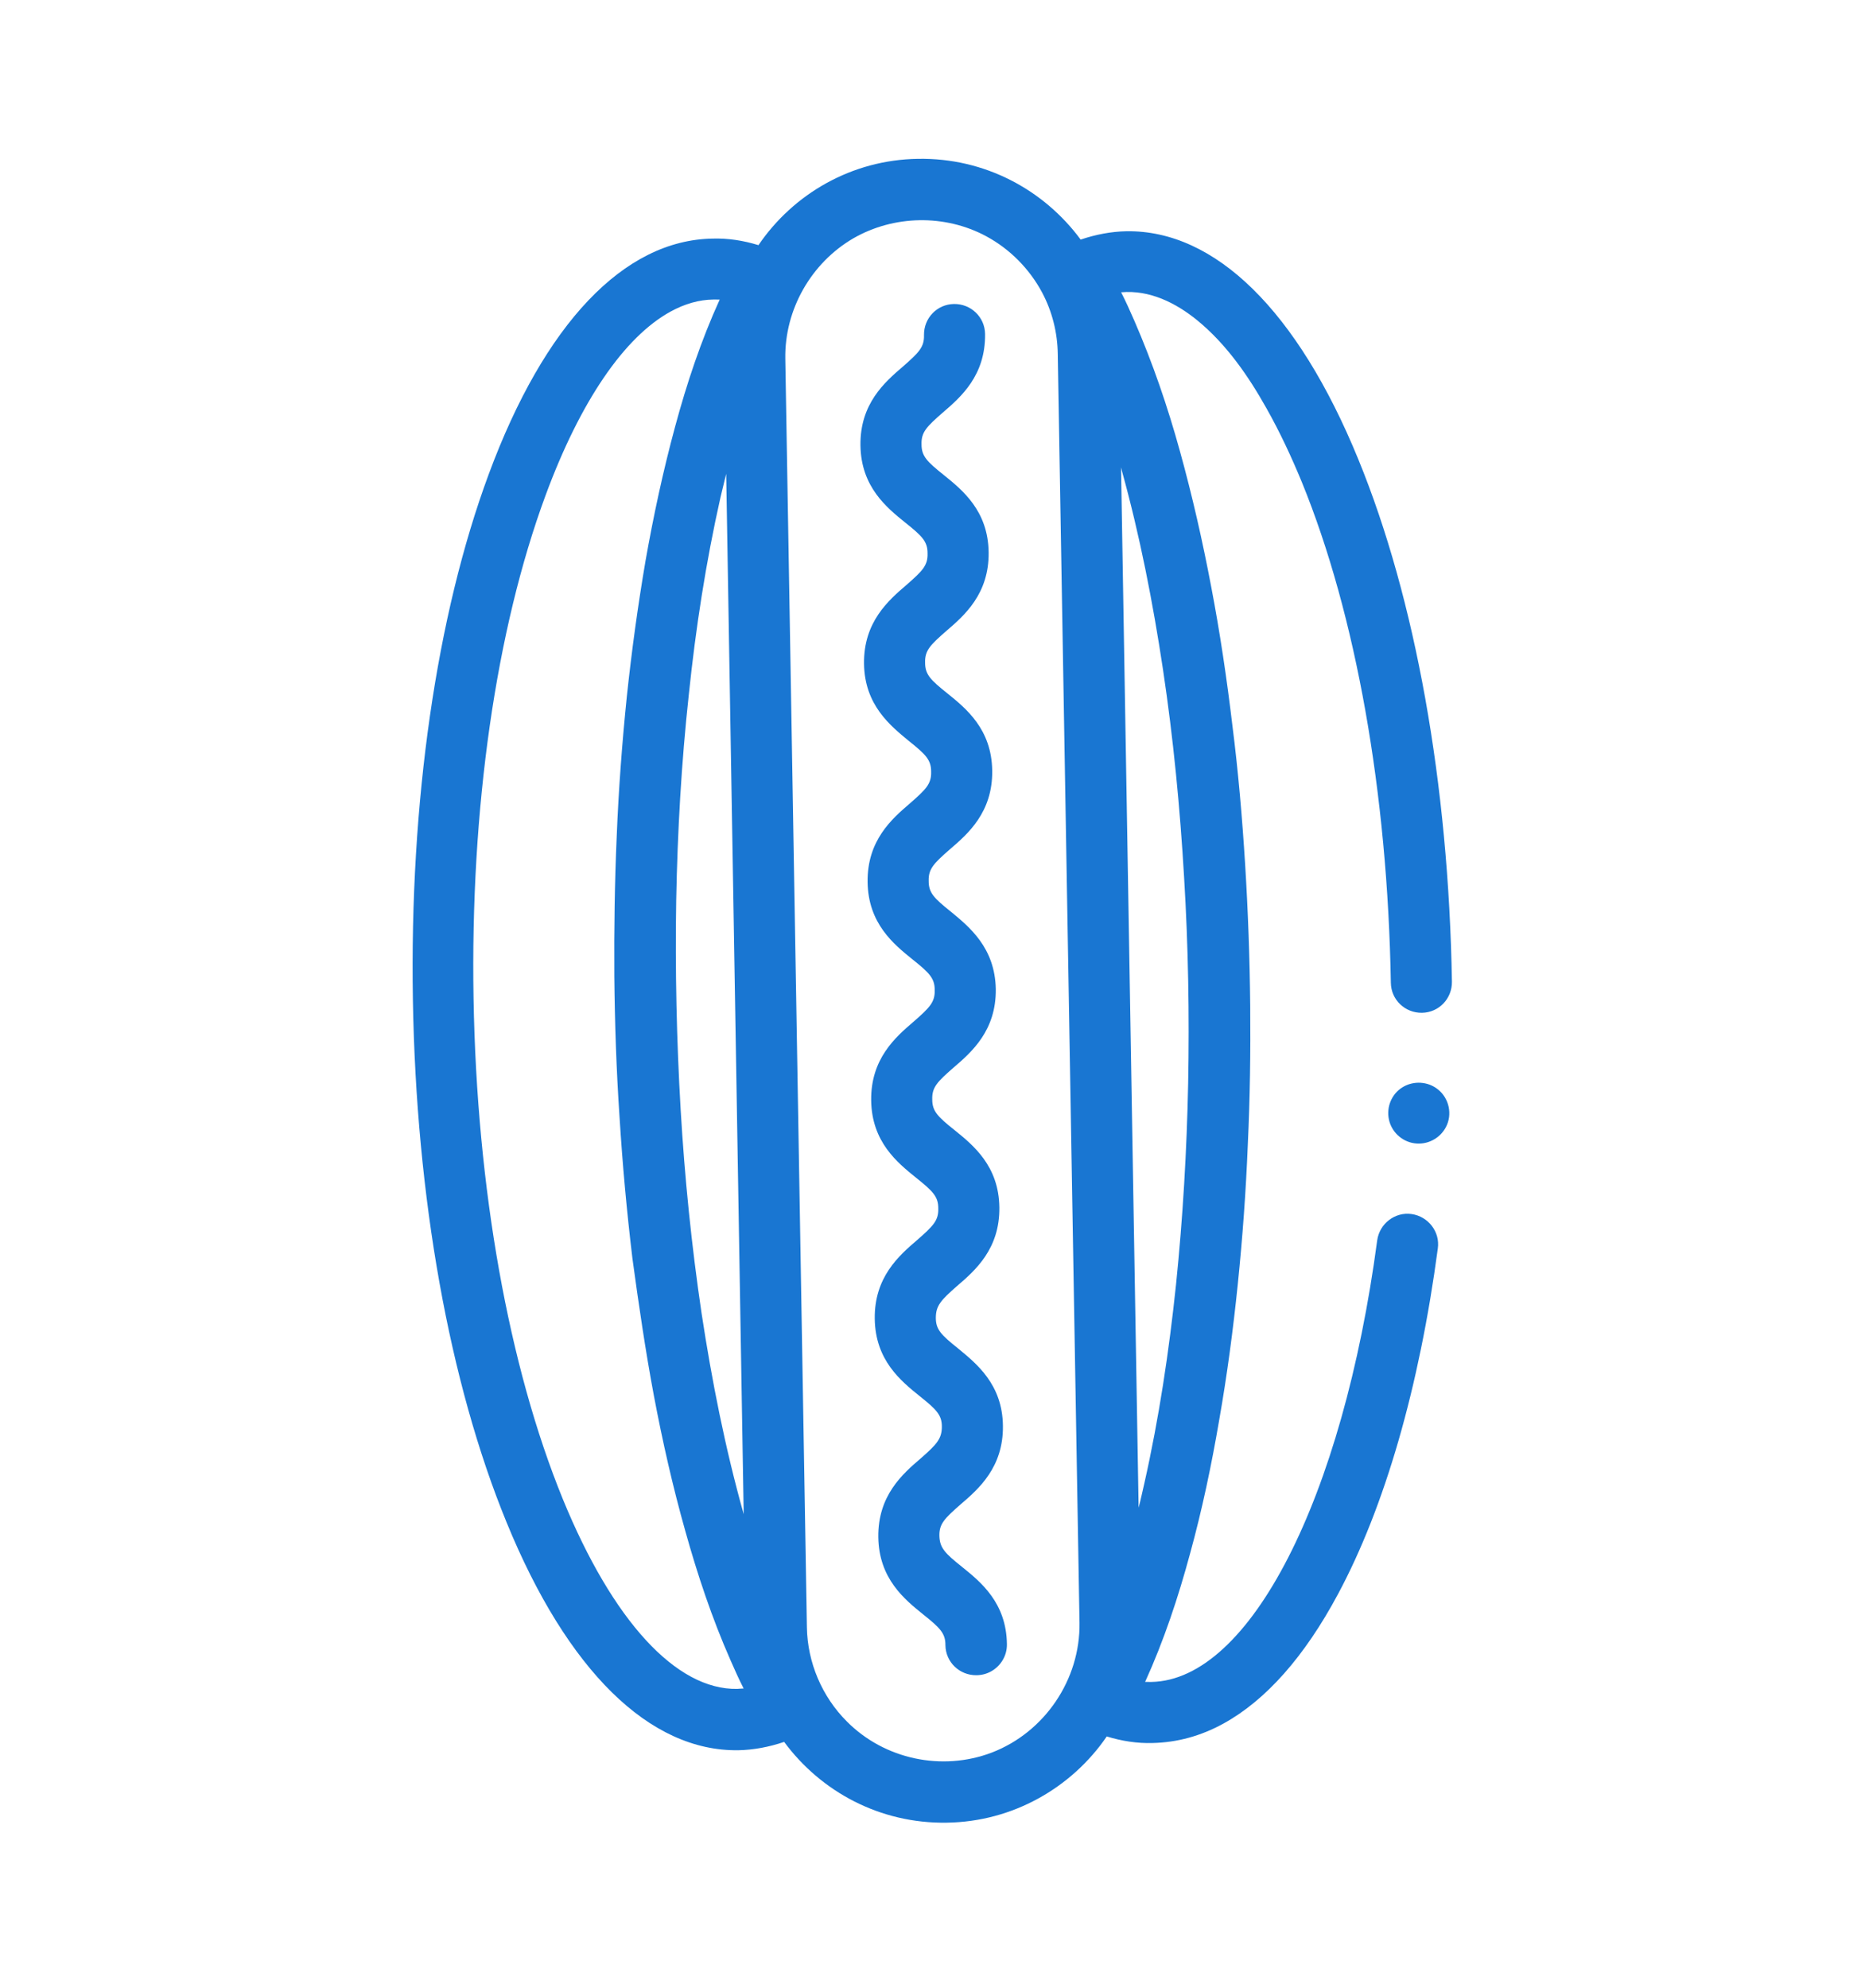 <svg width="227" height="242" viewBox="0 0 227 242" fill="none" xmlns="http://www.w3.org/2000/svg">
<path d="M114.339 186.959C114.299 185.496 114.956 184.838 116.903 183.131C119.126 181.231 122.136 178.6 122.072 173.543C122.009 168.486 118.849 165.98 116.597 164.12C114.552 162.485 113.894 161.829 113.905 160.38C113.915 158.932 114.521 158.259 116.469 156.552C118.691 154.652 121.701 152.022 121.638 146.965C121.574 141.908 118.447 139.383 116.162 137.541C114.118 135.907 113.46 135.25 113.47 133.802C113.43 132.339 114.086 131.681 116.034 129.974C118.257 128.073 121.266 125.443 121.203 120.386C121.107 115.347 117.98 112.822 115.727 110.963C113.683 109.328 113.025 108.671 113.035 107.223C112.995 105.76 113.652 105.102 115.599 103.395C117.822 101.495 120.832 98.865 120.768 93.808C120.705 88.751 117.577 86.226 115.292 84.384C113.248 82.749 112.59 82.093 112.6 80.644C112.56 79.181 113.217 78.523 115.164 76.817C117.387 74.916 120.397 72.286 120.333 67.229C120.27 62.172 117.143 59.647 114.857 57.806C112.813 56.171 112.155 55.514 112.165 54.066C112.125 52.603 112.782 51.945 114.729 50.238C116.952 48.337 119.962 45.707 119.899 40.65C119.868 38.588 118.174 36.973 116.112 37.003C114.049 37.033 112.434 38.727 112.465 40.79C112.505 42.253 111.848 42.911 109.901 44.617C107.678 46.518 104.668 49.148 104.731 54.205C104.795 59.262 107.922 61.787 110.207 63.629C112.252 65.263 112.91 65.92 112.899 67.368C112.94 68.831 112.283 69.489 110.335 71.196C108.113 73.097 105.103 75.727 105.166 80.784C105.23 85.841 108.39 88.347 110.642 90.207C112.686 91.842 113.344 92.499 113.334 93.947C113.374 95.41 112.718 96.068 110.77 97.775C108.547 99.675 105.537 102.305 105.601 107.362C105.665 112.419 108.792 114.944 111.077 116.786C113.121 118.42 113.779 119.077 113.769 120.526C113.809 121.989 113.152 122.647 111.205 124.353C108.982 126.254 105.972 128.884 106.036 133.941C106.099 138.998 109.227 141.523 111.512 143.364C113.556 144.999 114.214 145.656 114.204 147.104C114.244 148.567 113.587 149.225 111.64 150.932C109.417 152.832 106.407 155.463 106.471 160.52C106.534 165.577 109.661 168.101 111.947 169.943C113.991 171.578 114.649 172.234 114.639 173.683C114.628 175.131 114.022 175.804 112.075 177.511C109.852 179.411 106.842 182.041 106.905 187.098C106.969 192.155 110.096 194.68 112.381 196.522C114.426 198.156 115.084 198.813 115.073 200.261C115.104 202.324 116.797 203.939 118.86 203.909C119.492 203.901 120.085 203.744 120.607 203.458C121.78 202.813 122.58 201.567 122.558 200.137C122.494 195.08 119.367 192.555 117.082 190.713C115.038 189.079 114.38 188.422 114.339 186.959Z" fill="#1976D2"/>
<path d="M137.087 28.148C135.241 28.187 133.358 28.543 131.534 29.163C127.054 23.096 119.863 19.199 111.746 19.332C103.662 19.446 96.567 23.6 92.316 29.84C90.481 29.279 88.622 28.985 86.743 29.042C75.932 29.213 66.26 39.408 59.483 57.73C53.112 74.937 49.852 97.648 50.255 121.698C50.658 145.748 54.68 168.276 61.649 185.28C69.043 203.367 79.079 213.212 89.89 213.041C91.736 213.002 93.619 212.646 95.443 212.026C99.923 218.093 107.114 221.99 115.231 221.858C119.273 221.8 123.059 220.738 126.383 218.911C129.708 217.084 132.569 214.493 134.711 211.364C136.547 211.925 138.406 212.219 140.284 212.162C143.261 212.096 146.143 211.319 148.913 209.796C154.062 206.966 158.782 201.657 162.862 194.025C168.542 183.436 172.751 168.859 175.006 151.962C175.294 149.937 173.839 148.063 171.814 147.775C169.789 147.488 167.915 148.942 167.628 150.967C163.443 182.419 152.119 204.512 140.145 204.728C139.895 204.738 139.628 204.715 139.379 204.725C141.663 199.693 143.406 194.449 144.847 189.117C146.319 183.767 147.457 178.348 148.392 172.869C149.36 167.372 150.093 161.835 150.66 156.304C151.239 150.64 151.651 144.982 151.879 139.297C152.143 133.679 152.223 128.033 152.17 122.377C152.113 116.637 151.908 110.937 151.551 105.192C151.198 99.531 150.711 93.858 149.992 88.227C149.324 82.611 148.49 77.001 147.425 71.434C146.378 65.9 145.131 60.389 143.621 54.939C142.129 49.522 140.308 44.2 138.077 39.061C137.566 37.899 137.055 36.737 136.461 35.579C139.893 35.262 143.101 36.852 145.713 38.98C149.254 41.872 151.935 45.745 154.152 49.703C155.779 52.586 157.195 55.626 158.464 58.706C165.05 74.859 168.888 96.512 169.288 119.631C169.319 121.693 171.012 123.308 173.075 123.278C175.137 123.248 176.753 121.554 176.722 119.491C176.319 95.441 172.279 72.88 165.328 55.909C157.934 37.823 147.898 27.978 137.087 28.148ZM79.591 169.903C80.638 175.438 81.885 180.948 83.409 186.348C84.898 191.682 86.669 196.989 88.897 202.045C89.408 203.207 89.919 204.369 90.513 205.527C90.264 205.537 90.015 205.547 89.733 205.574C82.299 205.714 74.564 197.277 68.496 182.451C61.909 166.297 58.038 144.662 57.638 121.544C57.238 98.426 60.353 76.685 66.406 60.29C70.652 48.791 76.008 41.01 81.613 37.929C83.341 36.98 85.102 36.478 86.832 36.461C87.081 36.451 87.349 36.474 87.598 36.465C85.329 41.446 83.585 46.69 82.16 51.971C80.705 57.353 79.535 62.791 78.567 68.288C77.632 73.766 76.881 79.271 76.296 84.769C75.717 90.434 75.29 96.142 75.062 101.827C74.816 107.478 74.736 113.123 74.772 118.747C74.828 124.487 75.019 130.238 75.408 135.965C75.765 141.709 76.287 147.447 76.976 153.179C77.745 158.824 78.561 164.401 79.591 169.903ZM88.389 57.67L90.52 184.307C88.259 176.257 86.643 168.065 85.391 159.842C84.171 151.601 83.335 143.362 82.846 135.059C82.35 126.591 82.168 118.077 82.305 109.6C82.462 101.239 82.934 92.833 83.842 84.526C84.677 76.472 85.913 68.451 87.701 60.51C87.947 59.568 88.143 58.612 88.389 57.67ZM136.538 57.262C138.745 65.215 140.326 73.341 141.56 81.532C142.818 89.921 143.629 98.344 144.125 106.812C144.632 115.147 144.774 123.513 144.617 131.874C144.453 140.069 143.972 148.226 143.14 156.364C142.29 164.469 141.075 172.604 139.287 180.546C139.059 181.52 138.848 182.527 138.587 183.519L136.455 57.265C136.467 57.131 136.446 57.016 136.457 56.882C136.478 56.998 136.517 57.146 136.538 57.262ZM128.747 43.086L131.393 197.529C131.496 204.432 127.168 210.842 120.724 213.323C114.656 215.639 107.641 214.148 103.068 209.532C100.055 206.521 98.279 202.363 98.212 198.071L95.584 43.66C95.484 37.689 98.725 32.004 103.868 29.008C108.8 26.17 115.02 26.061 120.018 28.746C122.907 30.298 125.298 32.718 126.842 35.604C128.063 37.903 128.712 40.474 128.747 43.086Z" fill="#1976D2"/>
<path d="M175.019 132.605C173.799 131.62 172.047 131.522 170.714 132.34C169.382 133.157 168.728 134.747 169.053 136.265C169.361 137.751 170.605 138.935 172.128 139.158C173.702 139.397 175.251 138.587 175.98 137.211C176.818 135.647 176.375 133.684 175.019 132.605Z" fill="#1976D2"/>
</svg>
